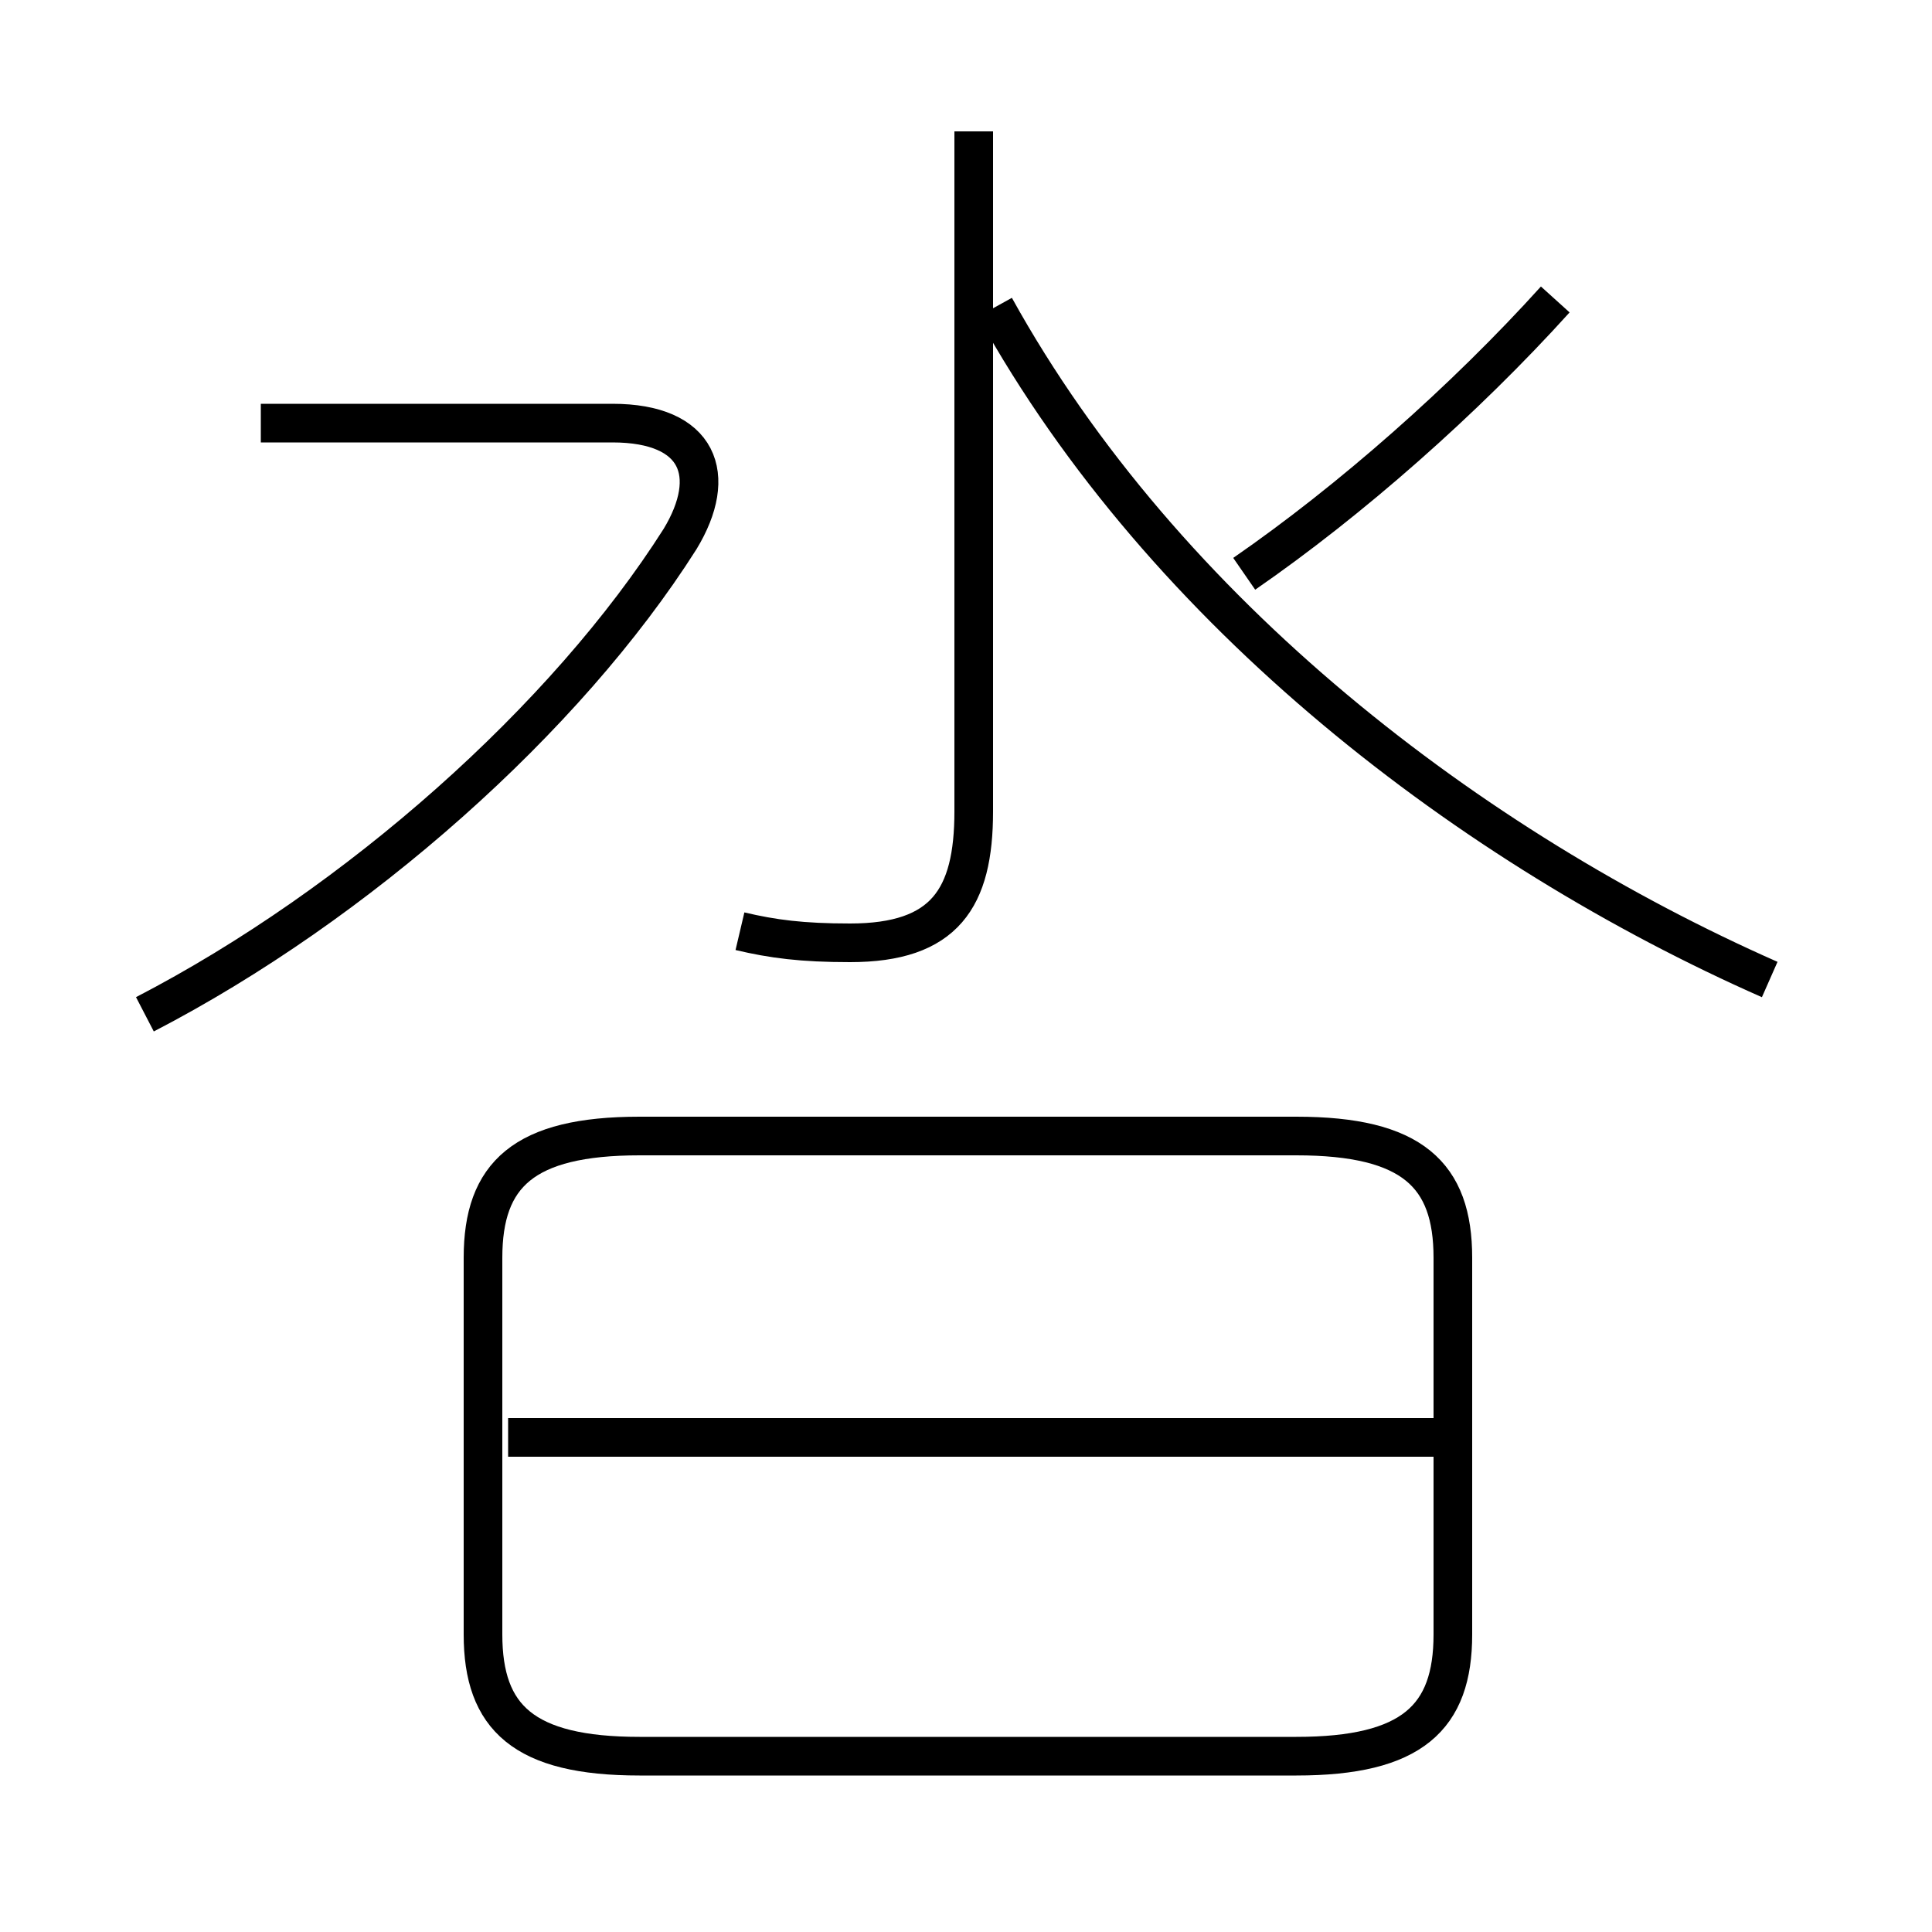 <?xml version='1.0' encoding='utf8'?>
<svg viewBox="0.0 -6.0 50.0 50.0" version="1.1" xmlns="http://www.w3.org/2000/svg">
<rect x="0.0" y="-6.0" width="50.0" height="50.0" fill="#808080" stroke="none"/>
<rect x="-1000" y="-1000" width="2000" height="2000" stroke="white" fill="white"/>
<g style="fill:white;stroke:#000000;  stroke-width:1">
<path d="M 16.55 1.45 L 33.55 1.45 C 36.55 1.45 37.6 0.45 37.6 -1.7 L 37.6 -11.45 C 37.6 -13.6 36.55 -14.6 33.55 -14.6 L 16.55 -14.6 C 13.55 -14.6 12.5 -13.6 12.5 -11.45 L 12.5 -1.7 C 12.5 0.45 13.55 1.45 16.55 1.45 Z M 37.25 -6.8 L 13.15 -6.8 M 3.75 -17.75 C 9.25 -20.6 14.65 -25.4 17.6 -30.05 C 18.6 -31.7 18.1 -33.05 15.85 -33.05 L 6.75 -33.05 M 19.15 -19.9 C 20.0 -19.7 20.75 -19.6 22.0 -19.6 C 24.45 -19.6 25.2 -20.75 25.2 -23.0 L 25.2 -40.6 M 45.8 -18.65 C 38.1 -22.05 30.15 -28.1 25.75 -36.05 M 32.2 -29.15 C 34.95 -31.05 37.9 -33.65 40.25 -36.25" transform="translate(0.0 38.0)" />
</g>
</svg>